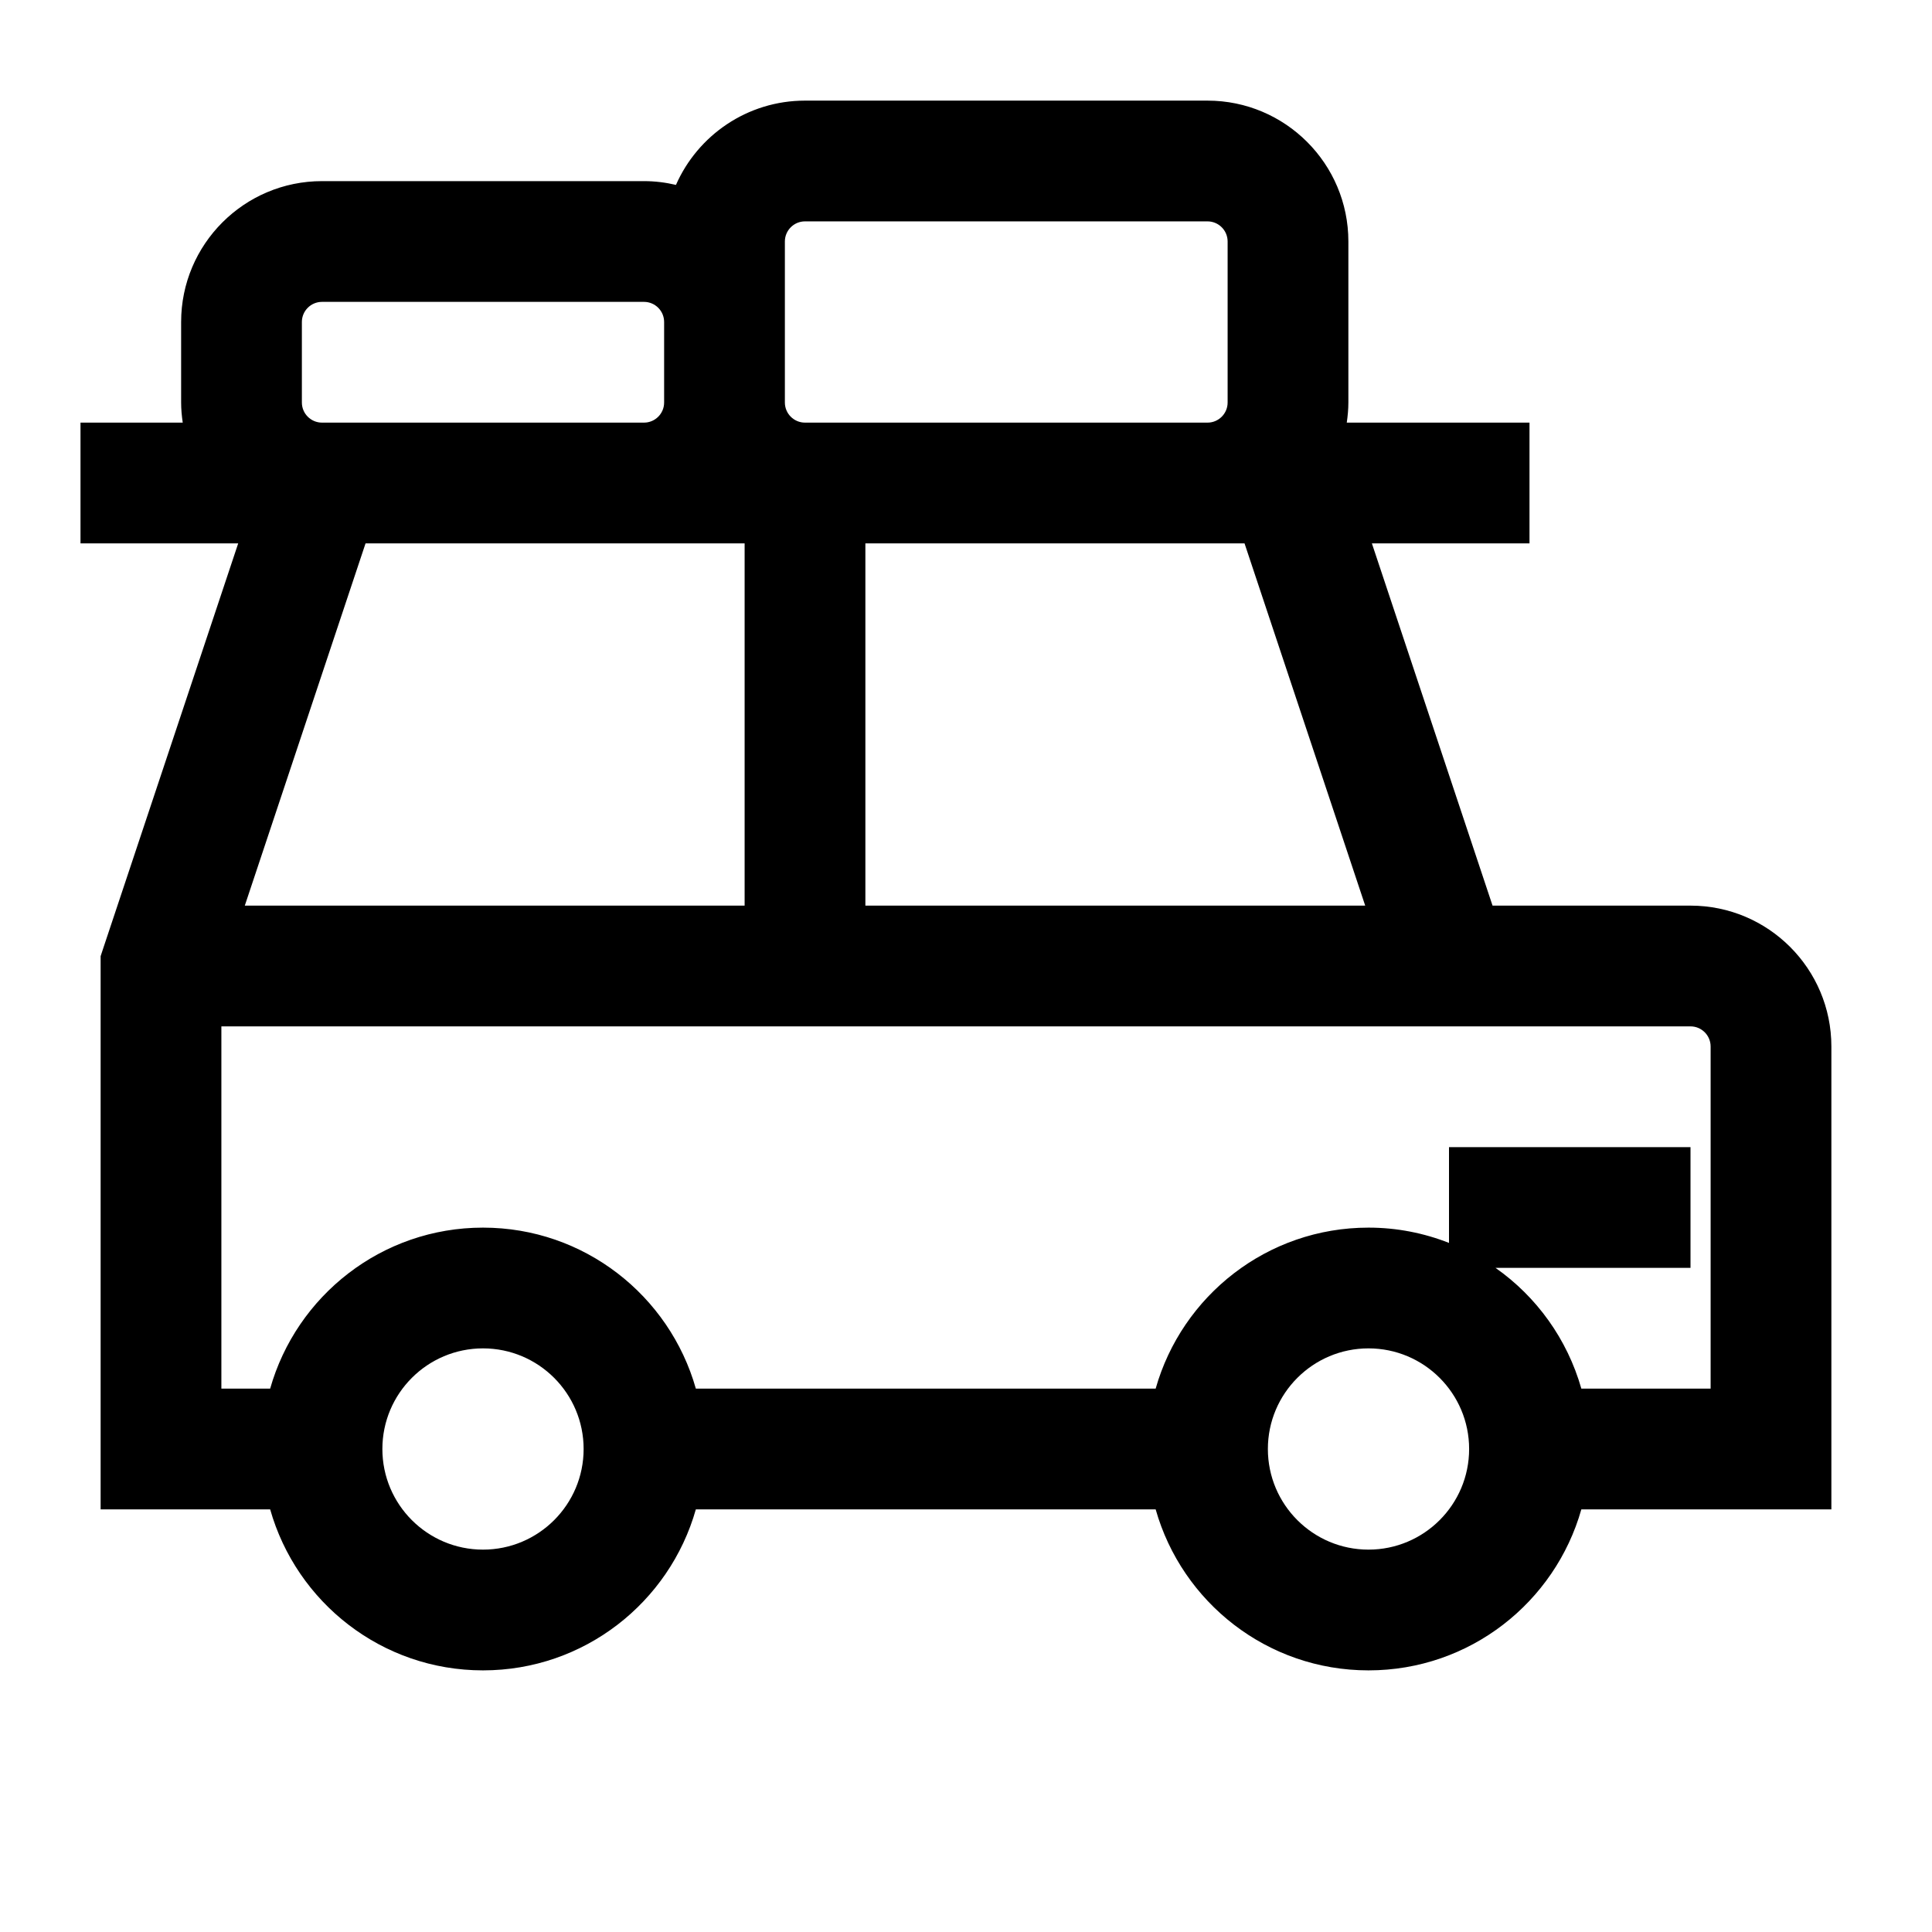 <svg width="24" height="24" viewBox="0 0 24 24" fill="none" xmlns="http://www.w3.org/2000/svg">
<path d="M15 1.25C15.966 1.25 16.75 2.034 16.75 3V5C16.75 5.085 16.742 5.168 16.73 5.25H19V6.75H17.042L18.541 11.25H21C21.966 11.25 22.75 12.034 22.75 13V18.75H19.644C19.317 19.904 18.259 20.75 17 20.75C15.742 20.75 14.683 19.904 14.356 18.75H8.644C8.317 19.904 7.258 20.75 6 20.75C4.742 20.75 3.683 19.904 3.356 18.75H1.25V11.878L1.288 11.763L2.959 6.75H1V5.25H2.27C2.258 5.168 2.25 5.085 2.25 5V4C2.25 3.034 3.034 2.25 4 2.25H8C8.137 2.25 8.27 2.267 8.397 2.297C8.668 1.681 9.284 1.25 10 1.25H15ZM6 16.75C5.31 16.75 4.75 17.31 4.75 18C4.75 18.69 5.31 19.25 6 19.25C6.69 19.25 7.25 18.69 7.25 18C7.25 17.31 6.69 16.75 6 16.75ZM17 16.75C16.31 16.75 15.75 17.31 15.75 18C15.75 18.69 16.31 19.25 17 19.25C17.69 19.25 18.25 18.69 18.25 18C18.25 17.31 17.69 16.75 17 16.75ZM2.75 17.25H3.356C3.683 16.096 4.742 15.25 6 15.25C7.258 15.25 8.317 16.096 8.644 17.25H14.356C14.683 16.096 15.742 15.25 17 15.25C17.353 15.25 17.69 15.318 18 15.44V14.25H21V15.75H18.578C19.088 16.108 19.469 16.635 19.644 17.25H21.25V13C21.25 12.862 21.138 12.75 21 12.75H2.75V17.25ZM3.041 11.25H9.25V6.75H4.541L3.041 11.25ZM10.75 11.25H16.959L15.46 6.75H10.75V11.25ZM4 3.75C3.862 3.75 3.75 3.862 3.75 4V5C3.75 5.138 3.862 5.25 4 5.25H8C8.138 5.25 8.25 5.138 8.25 5V4C8.25 3.862 8.138 3.75 8 3.75H4ZM10 2.75C9.862 2.75 9.75 2.862 9.75 3V5C9.75 5.138 9.862 5.25 10 5.25H15C15.138 5.25 15.25 5.138 15.25 5V3C15.25 2.862 15.138 2.75 15 2.75H10Z" fill="black"/>
</svg>
